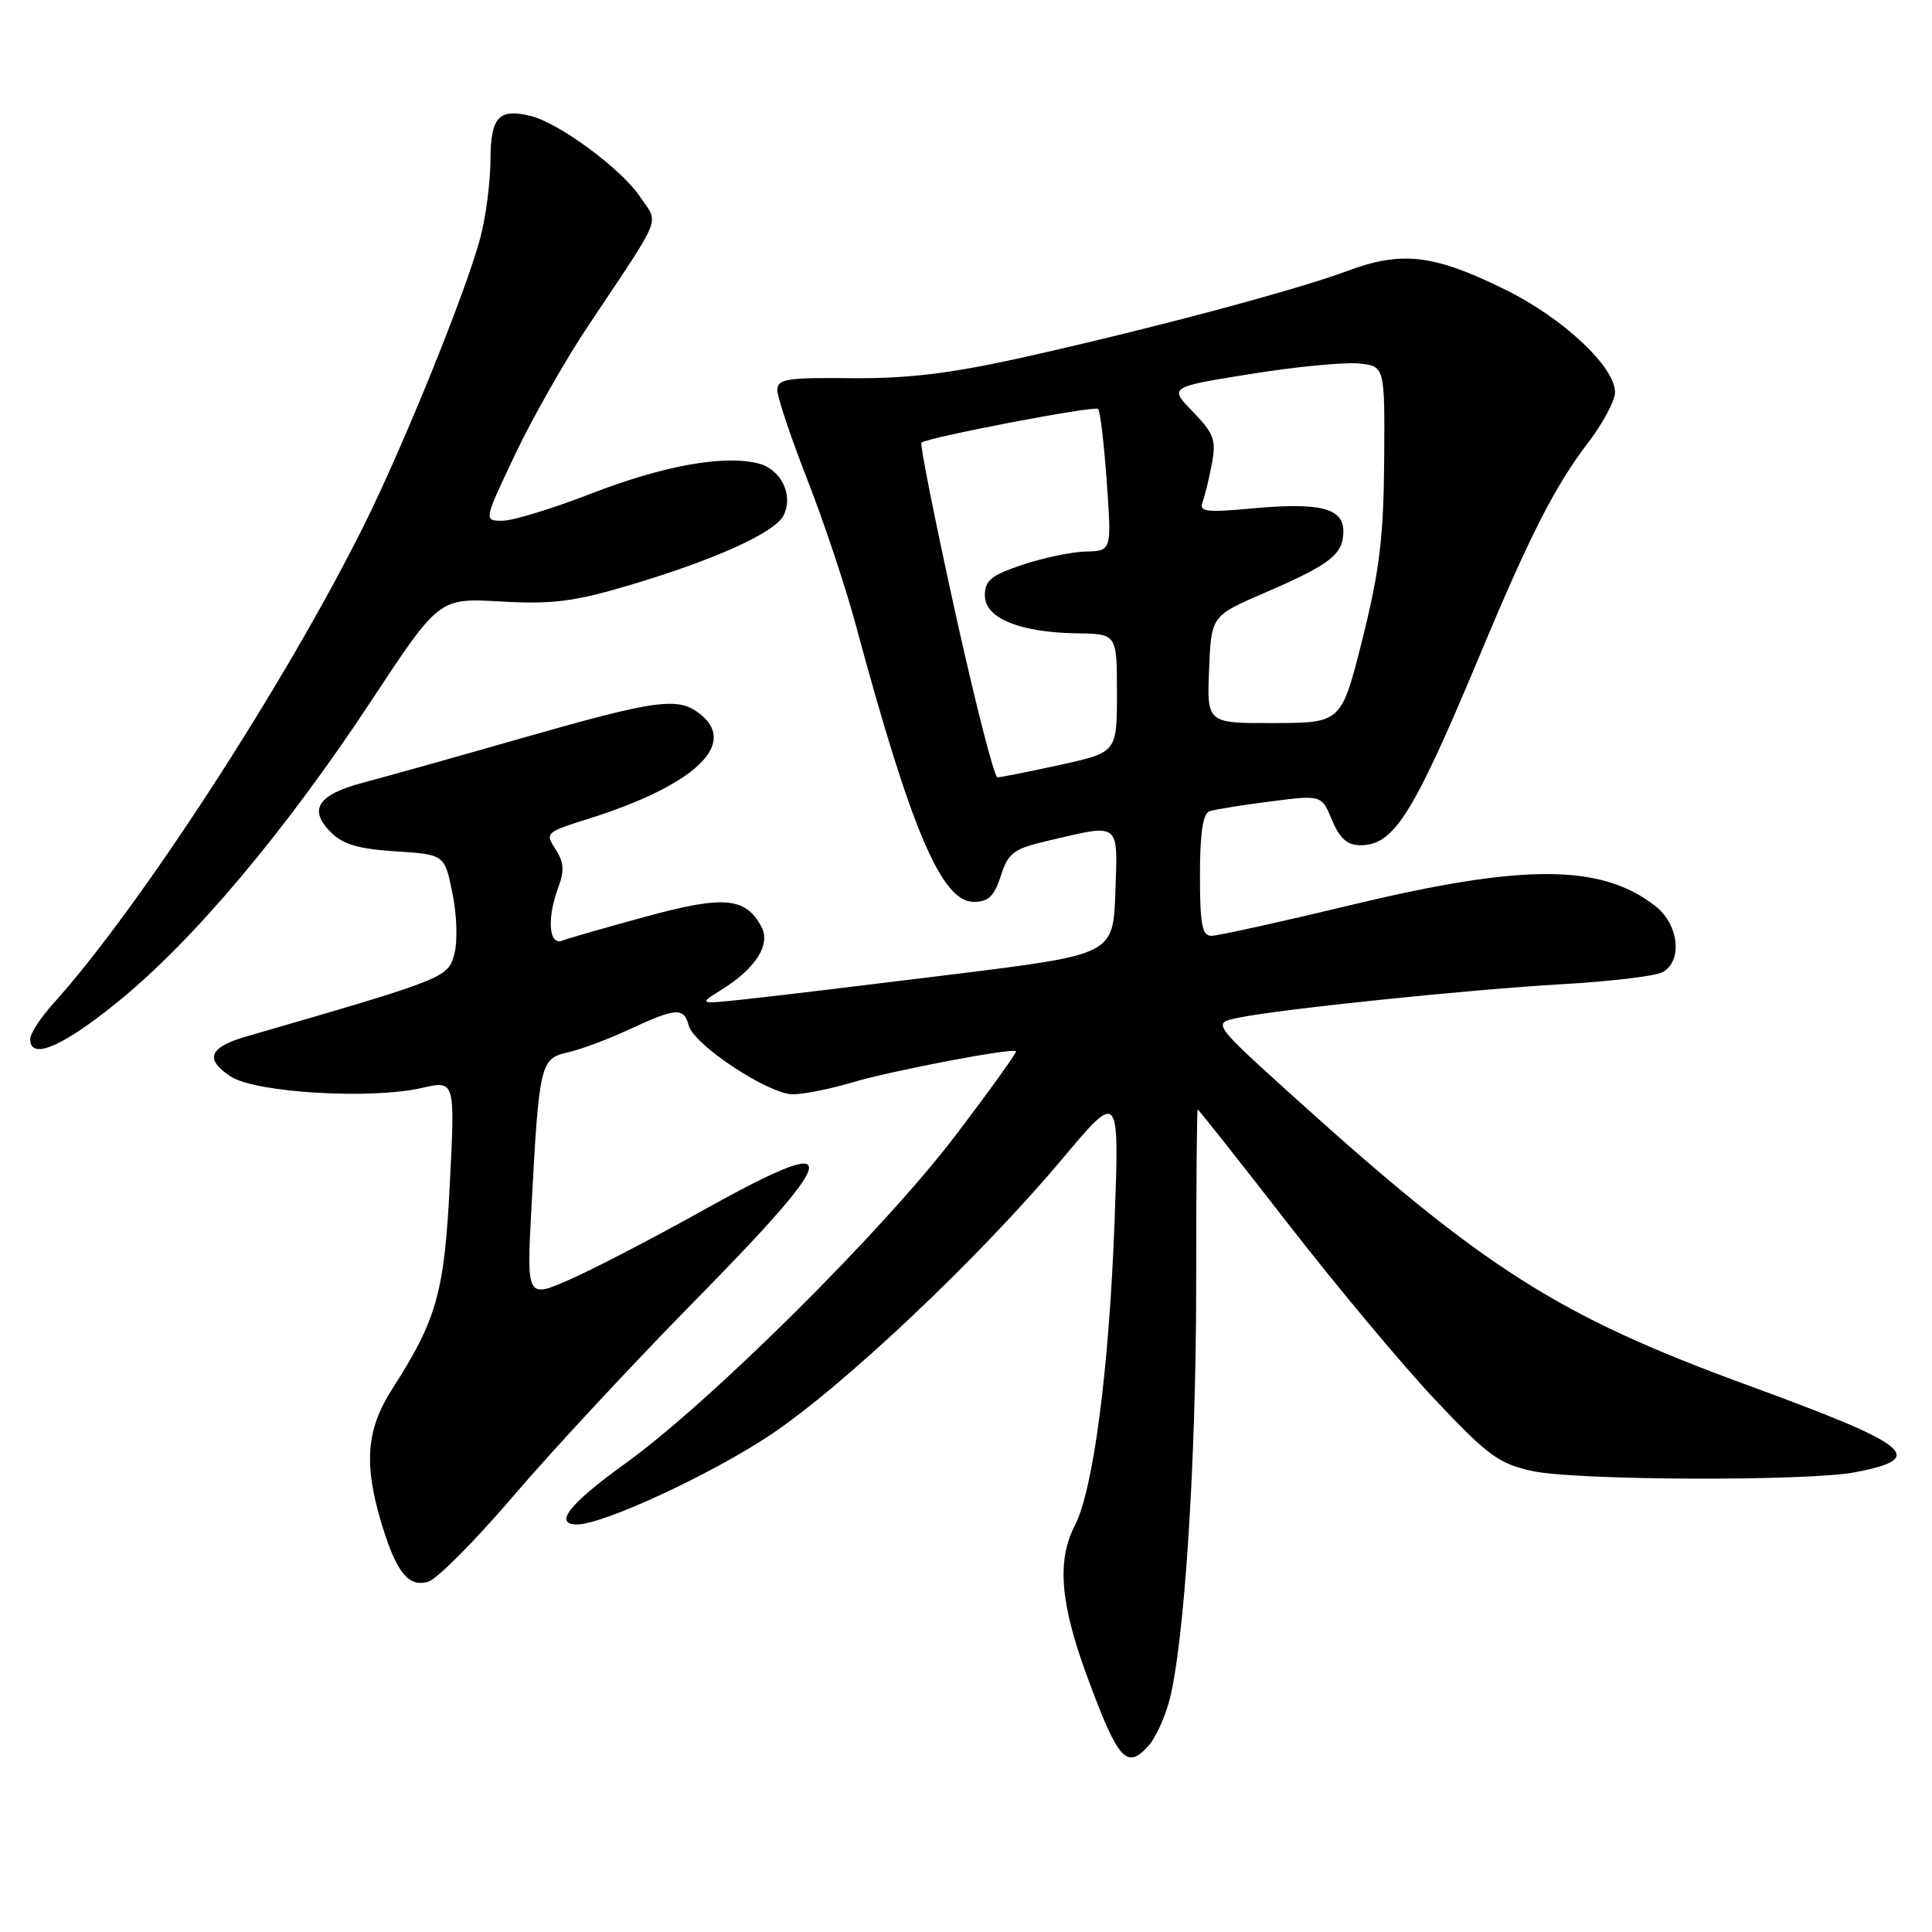 <?xml version="1.0" encoding="UTF-8" standalone="no"?>
<!DOCTYPE svg PUBLIC "-//W3C//DTD SVG 1.1//EN" "http://www.w3.org/Graphics/SVG/1.1/DTD/svg11.dtd" >
<svg xmlns="http://www.w3.org/2000/svg" xmlns:xlink="http://www.w3.org/1999/xlink" version="1.1" viewBox="0 0 256 256">
 <g >
 <path fill="currentColor"
d=" M 152.25 231.25 C 153.10 230.29 154.29 227.70 154.90 225.50 C 156.91 218.16 158.50 193.75 158.50 170.25 C 158.50 157.46 158.59 147.00 158.70 147.00 C 158.81 147.00 164.21 153.83 170.70 162.18 C 177.19 170.54 186.00 181.08 190.29 185.61 C 197.18 192.91 198.65 193.97 203.09 194.93 C 208.96 196.18 239.54 196.29 245.83 195.08 C 255.47 193.21 253.38 191.53 231.50 183.52 C 206.52 174.38 196.65 168.11 171.56 145.45 C 160.62 135.56 160.62 135.56 164.06 134.86 C 169.66 133.71 194.62 131.12 207.00 130.41 C 213.32 130.05 219.29 129.34 220.25 128.84 C 222.98 127.42 222.49 122.53 219.37 120.08 C 212.23 114.46 201.94 114.41 179.28 119.86 C 169.80 122.14 161.37 124.00 160.53 124.00 C 159.28 124.00 159.00 122.50 159.00 115.97 C 159.00 110.44 159.39 107.80 160.25 107.50 C 160.94 107.26 164.56 106.68 168.30 106.20 C 175.11 105.33 175.11 105.33 176.50 108.66 C 177.53 111.12 178.53 112.00 180.27 112.00 C 184.70 112.00 187.25 107.94 196.00 87.01 C 202.71 70.93 206.02 64.44 210.43 58.66 C 212.39 56.09 214.00 53.09 214.00 51.99 C 214.00 48.61 207.16 42.19 199.54 38.42 C 189.99 33.70 185.75 33.20 178.48 35.92 C 171.57 38.51 151.01 43.96 134.50 47.59 C 125.70 49.52 119.90 50.19 112.75 50.11 C 104.22 50.02 103.00 50.22 103.00 51.70 C 103.00 52.63 104.78 57.94 106.96 63.51 C 109.14 69.08 112.00 77.66 113.33 82.57 C 120.72 109.99 124.76 119.50 129.02 119.50 C 130.97 119.50 131.74 118.76 132.62 116.05 C 133.62 112.95 134.28 112.47 139.12 111.34 C 148.49 109.15 148.12 108.86 147.79 118.23 C 147.50 126.47 147.50 126.47 126.50 129.08 C 114.95 130.51 102.58 132.00 99.00 132.38 C 92.50 133.08 92.50 133.08 95.63 131.13 C 100.16 128.30 102.15 125.15 100.89 122.80 C 98.80 118.89 95.94 118.63 85.64 121.44 C 80.34 122.88 75.33 124.32 74.50 124.64 C 72.69 125.33 72.45 121.58 74.03 117.43 C 74.80 115.38 74.70 114.20 73.61 112.52 C 72.20 110.38 72.33 110.26 77.83 108.54 C 91.89 104.13 97.80 98.68 92.85 94.68 C 89.88 92.27 87.20 92.64 68.50 97.99 C 60.25 100.35 51.12 102.92 48.20 103.68 C 42.10 105.29 40.81 107.25 43.84 110.28 C 45.44 111.89 47.54 112.50 52.43 112.81 C 58.91 113.23 58.91 113.23 59.95 118.36 C 60.55 121.29 60.65 124.78 60.19 126.47 C 59.34 129.57 59.01 129.70 32.57 137.36 C 27.68 138.78 27.09 140.36 30.58 142.65 C 33.86 144.79 49.16 145.71 55.90 144.16 C 60.30 143.15 60.30 143.15 59.61 156.76 C 58.88 171.30 57.90 174.81 51.95 184.08 C 48.57 189.34 48.19 193.90 50.47 201.59 C 52.47 208.32 54.12 210.41 56.78 209.57 C 57.94 209.20 63.02 204.08 68.05 198.20 C 73.08 192.31 83.90 180.67 92.10 172.33 C 112.00 152.08 112.16 149.78 92.96 160.48 C 86.56 164.05 78.73 168.12 75.55 169.52 C 69.77 172.07 69.77 172.07 70.43 159.79 C 71.43 141.01 71.61 140.25 75.21 139.45 C 76.90 139.08 80.58 137.71 83.39 136.40 C 89.58 133.52 90.62 133.45 91.26 135.89 C 91.93 138.45 101.85 145.00 105.06 145.00 C 106.48 145.00 110.00 144.30 112.88 143.44 C 118.25 141.85 134.15 138.82 134.63 139.29 C 134.77 139.44 131.14 144.50 126.55 150.53 C 116.99 163.10 94.03 185.89 82.75 194.00 C 75.44 199.26 73.29 202.00 76.47 202.00 C 79.90 202.00 94.12 195.42 101.98 190.20 C 111.67 183.76 129.73 166.70 140.79 153.52 C 148.33 144.54 148.33 144.54 147.68 162.02 C 146.94 181.62 144.87 197.42 142.40 202.19 C 140.03 206.78 140.49 212.48 144.01 222.03 C 148.19 233.36 149.28 234.58 152.25 231.25 Z  M 15.72 132.66 C 25.67 124.56 37.80 110.14 49.19 92.87 C 58.18 79.23 58.18 79.23 66.34 79.70 C 73.08 80.09 76.00 79.73 83.14 77.62 C 94.47 74.28 102.60 70.63 103.80 68.34 C 105.20 65.66 103.52 62.17 100.45 61.40 C 95.89 60.25 87.82 61.72 78.29 65.42 C 73.22 67.39 67.95 69.00 66.58 69.00 C 64.09 69.00 64.09 69.00 68.24 60.25 C 70.52 55.44 74.88 47.75 77.94 43.17 C 88.02 28.06 87.33 29.79 84.75 25.99 C 82.28 22.35 74.11 16.32 70.37 15.38 C 66.10 14.31 65.00 15.49 64.99 21.22 C 64.98 24.12 64.37 28.77 63.64 31.53 C 61.75 38.62 53.57 58.83 48.28 69.50 C 37.90 90.40 18.45 120.36 7.10 132.93 C 5.39 134.82 4.00 136.95 4.00 137.68 C 4.00 140.55 8.31 138.70 15.72 132.66 Z  M 126.54 80.99 C 123.87 68.88 121.87 58.83 122.10 58.65 C 122.99 57.94 145.05 53.72 145.51 54.18 C 145.78 54.44 146.29 58.79 146.65 63.83 C 147.30 73.00 147.30 73.00 143.90 73.08 C 142.03 73.12 138.25 73.91 135.50 74.83 C 131.34 76.22 130.50 76.91 130.50 78.91 C 130.50 81.92 135.13 83.81 142.75 83.92 C 148.00 84.00 148.00 84.00 148.00 91.85 C 148.00 99.69 148.00 99.69 140.47 101.35 C 136.33 102.26 132.59 103.00 132.17 103.00 C 131.74 103.00 129.21 93.09 126.54 80.99 Z  M 160.21 88.72 C 160.50 81.60 160.50 81.60 167.62 78.53 C 176.29 74.79 178.00 73.45 178.00 70.40 C 178.00 67.30 174.89 66.54 165.78 67.38 C 159.90 67.93 158.86 67.80 159.33 66.59 C 159.63 65.79 160.19 63.50 160.57 61.50 C 161.17 58.29 160.87 57.46 158.07 54.57 C 154.89 51.29 154.89 51.29 165.69 49.56 C 171.64 48.60 178.07 47.98 180.00 48.16 C 183.50 48.50 183.50 48.50 183.41 61.00 C 183.34 71.15 182.80 75.60 180.54 84.64 C 177.75 95.78 177.75 95.78 168.83 95.81 C 159.92 95.84 159.92 95.84 160.21 88.72 Z "/>
</g>
</svg>